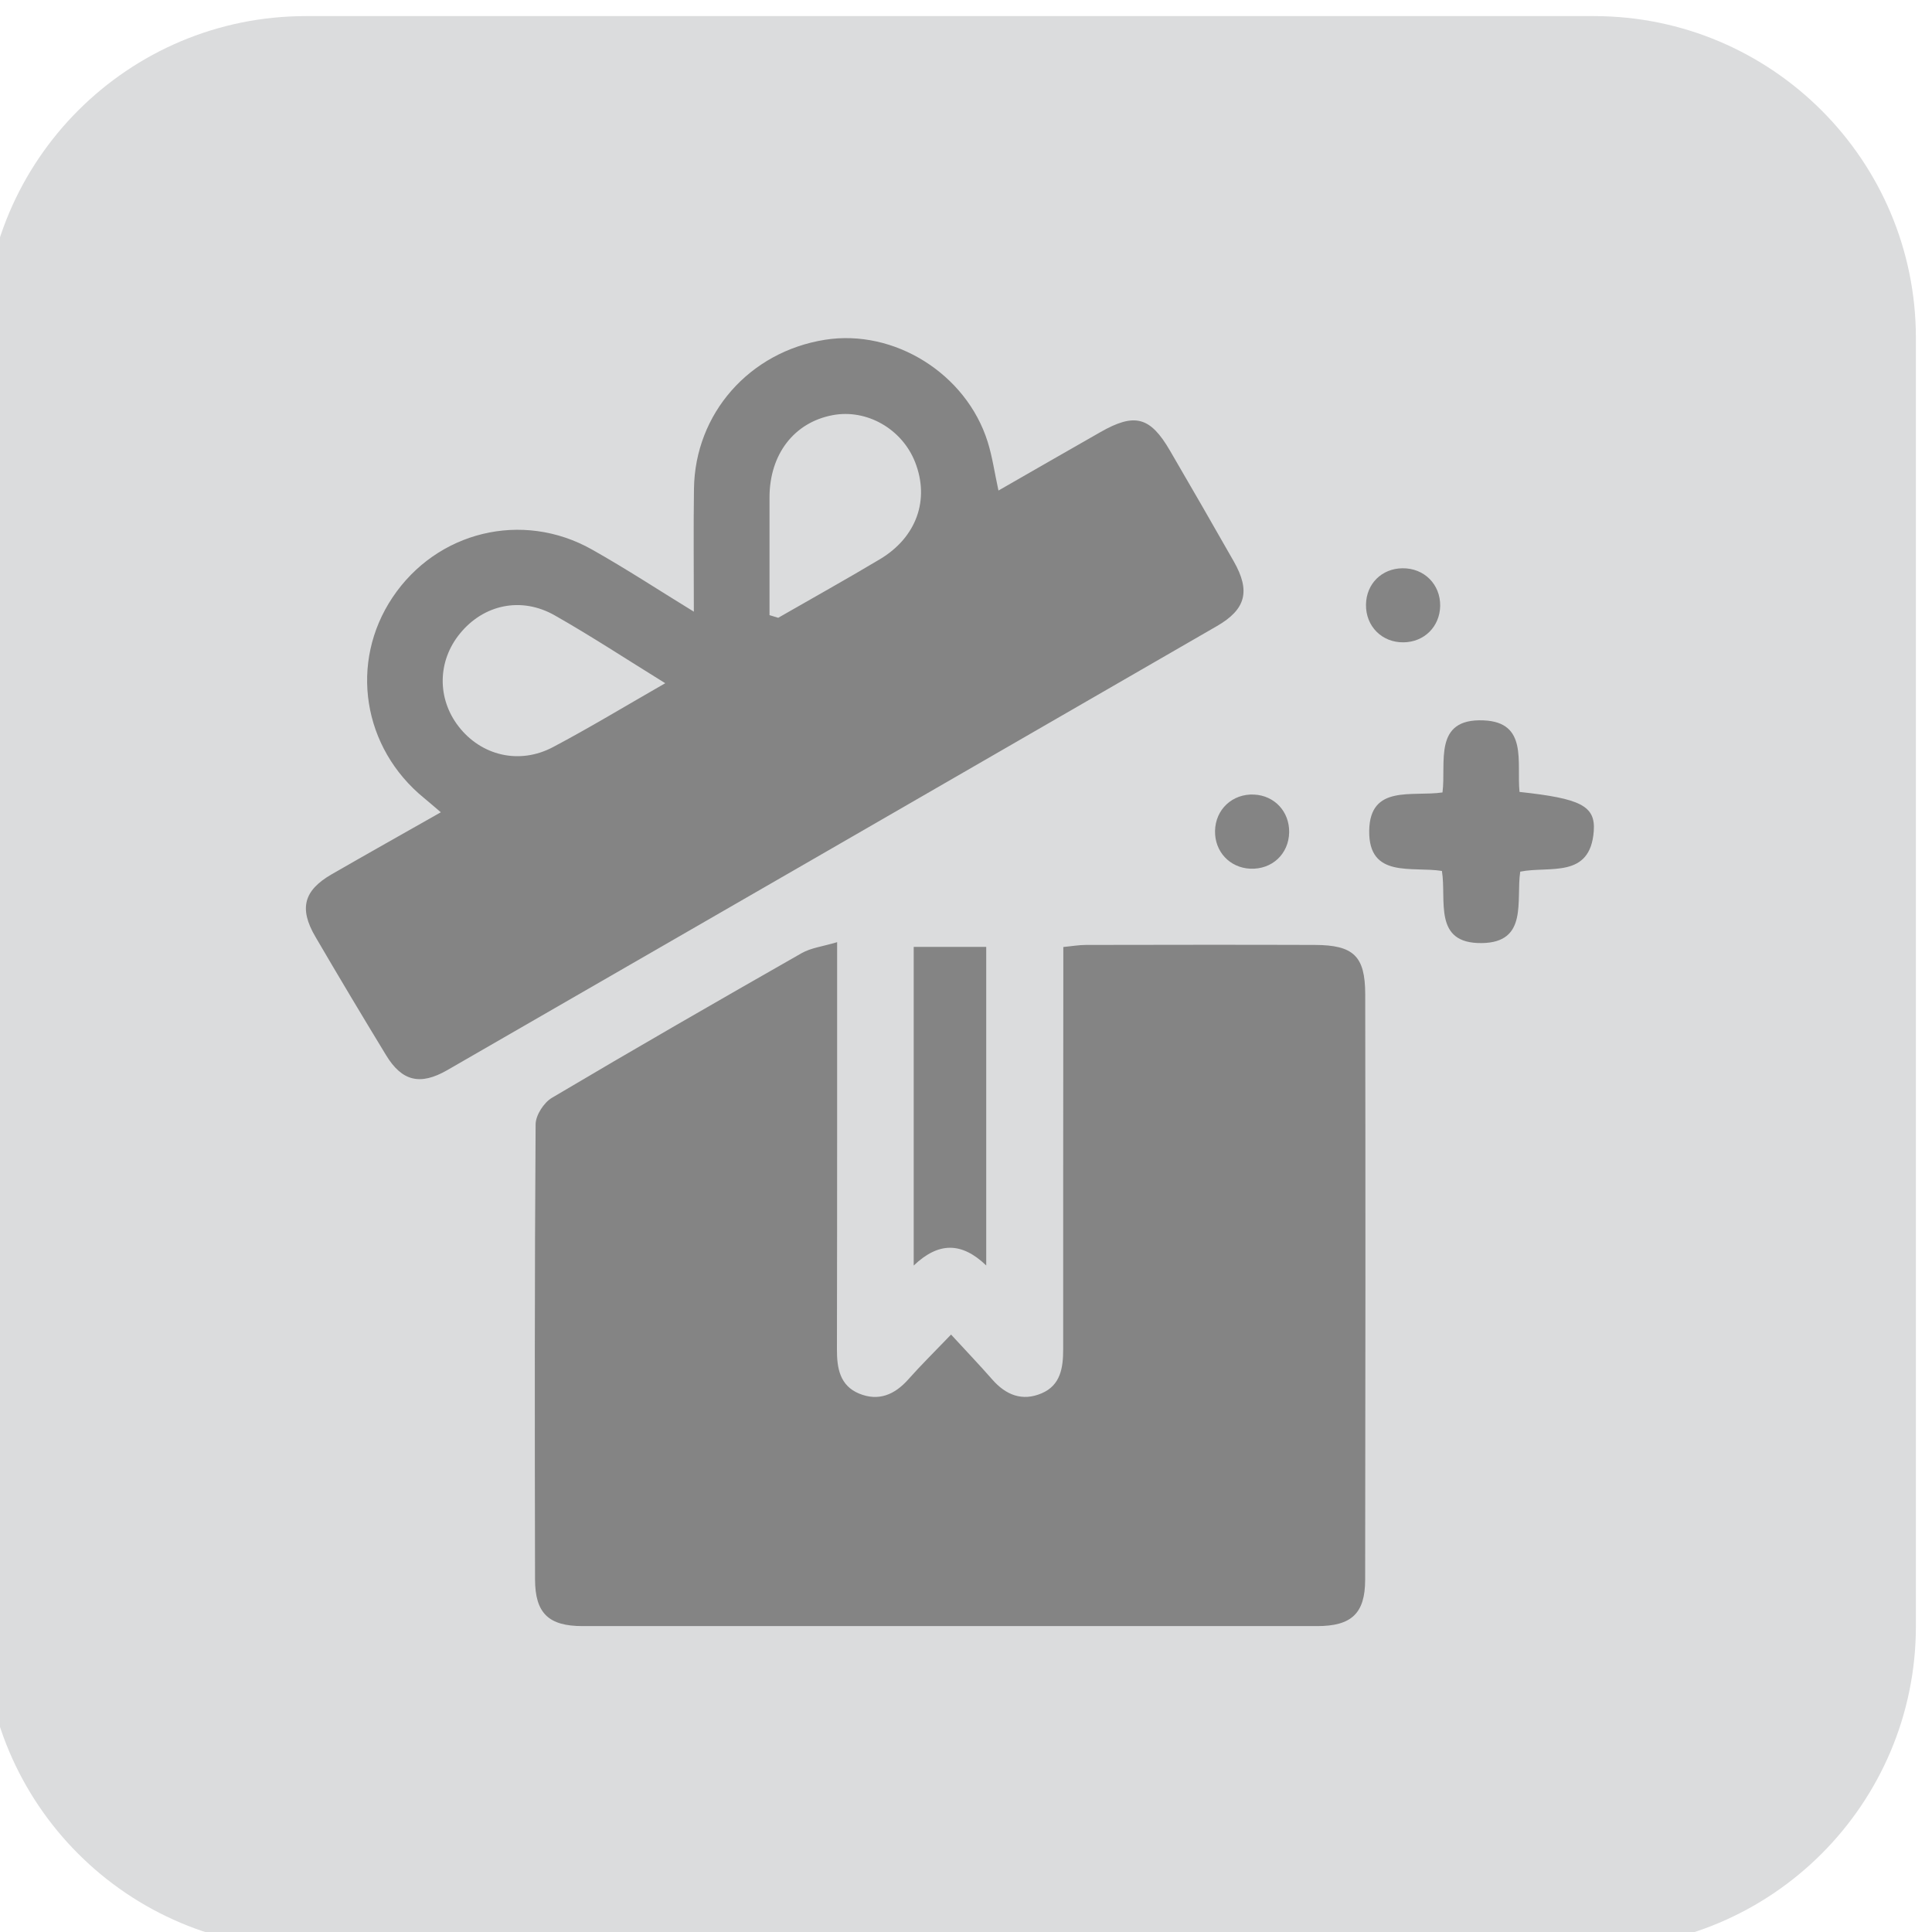 <?xml version="1.0" encoding="utf-8"?>
<!-- Generator: Adobe Illustrator 17.0.0, SVG Export Plug-In . SVG Version: 6.00 Build 0)  -->
<!DOCTYPE svg PUBLIC "-//W3C//DTD SVG 1.1//EN" "http://www.w3.org/Graphics/SVG/1.1/DTD/svg11.dtd">
<svg version="1.1" id="Layer_1" xmlns="http://www.w3.org/2000/svg" xmlns:xlink="http://www.w3.org/1999/xlink" x="0px" y="0px"
	 width="30px" height="30px" viewBox="-4.5 -5.5 30 30" enable-background="new -4.5 -5.5 30 30" xml:space="preserve">
<g>
	<path fill-rule="evenodd" clip-rule="evenodd" fill="#DBDCDD" d="M0.25-5.25h20c2.761,0,5,2.239,5,5v20c0,2.761-2.239,5-5,5h-20
		c-2.762,0-5-2.239-5-5v-20C-4.75-3.011-2.511-5.25,0.25-5.25z"/>
</g>
<g>
	<path fill="#848484" d="M10.268,15.223c0.238,0.259,0.444,0.474,0.639,0.697c0.211,0.241,0.465,0.344,0.766,0.216
		c0.297-0.126,0.336-0.399,0.336-0.687c-0.001-1.913,0.001-3.825,0.002-5.738c0-0.155,0-0.311,0-0.506
		c0.129-0.012,0.24-0.032,0.351-0.032c1.185-0.002,2.37-0.004,3.555,0c0.599,0.002,0.781,0.171,0.782,0.764
		c0.005,3.031,0.004,6.063-0.001,9.095c-0.001,0.523-0.214,0.718-0.746,0.718c-3.802,0.001-7.604,0.001-11.406,0
		c-0.527,0-0.737-0.199-0.738-0.727c-0.005-2.355-0.007-4.71,0.009-7.065c0.001-0.141,0.128-0.337,0.253-0.411
		C5.355,10.785,6.651,10.04,7.949,9.3c0.144-0.082,0.322-0.102,0.55-0.17c0,0.957,0,1.826,0,2.695c-0.001,1.21,0,2.42-0.003,3.63
		c-0.001,0.289,0.045,0.56,0.343,0.684c0.302,0.125,0.553,0.019,0.765-0.22C9.801,15.697,10.013,15.489,10.268,15.223z"/>
	<path fill="#848484" d="M6.274,3.998c0-0.663-0.007-1.286,0.002-1.909C6.292,0.92,7.138-0.038,8.31-0.224
		c1.074-0.171,2.193,0.525,2.526,1.583c0.073,0.232,0.107,0.477,0.168,0.758c0.53-0.304,1.055-0.606,1.581-0.906
		c0.534-0.305,0.775-0.242,1.082,0.286C14,2.069,14.332,2.643,14.659,3.219c0.26,0.458,0.189,0.742-0.263,1.003
		c-3.982,2.3-7.965,4.598-11.949,6.894c-0.423,0.244-0.706,0.174-0.952-0.231c-0.371-0.61-0.738-1.223-1.098-1.84
		C0.141,8.607,0.216,8.327,0.65,8.076C1.199,7.76,1.751,7.45,2.345,7.113c-0.11-0.093-0.183-0.158-0.259-0.22
		C1.129,6.113,0.92,4.787,1.595,3.777C2.282,2.75,3.61,2.423,4.692,3.033C5.232,3.337,5.751,3.678,6.274,3.998z M7.449,4.052
		c0.045,0.014,0.09,0.027,0.135,0.041c0.527-0.303,1.058-0.598,1.58-0.91c0.57-0.341,0.774-0.925,0.546-1.506
		c-0.203-0.518-0.753-0.831-1.283-0.73C7.83,1.06,7.45,1.555,7.449,2.221C7.449,2.831,7.449,3.442,7.449,4.052z M5.83,5.109
		C5.22,4.732,4.677,4.375,4.113,4.055C3.592,3.759,3.007,3.888,2.641,4.339C2.293,4.766,2.285,5.345,2.62,5.779
		c0.35,0.454,0.943,0.6,1.467,0.322C4.66,5.798,5.215,5.461,5.83,5.109z"/>
	<path fill="#848484" d="M19.095,6.797c0.947,0.102,1.182,0.215,1.153,0.608c-0.055,0.746-0.688,0.538-1.142,0.63
		c-0.067,0.452,0.126,1.1-0.597,1.109c-0.762,0.01-0.544-0.666-0.619-1.12c-0.466-0.074-1.14,0.121-1.129-0.626
		c0.011-0.72,0.666-0.524,1.138-0.593c0.06-0.461-0.151-1.153,0.639-1.119C19.229,5.715,19.049,6.337,19.095,6.797z"/>
	<path fill="#848484" d="M10.814,14.15c-0.386-0.37-0.743-0.363-1.126,0.001c0-1.677,0-3.294,0-4.948c0.37,0,0.736,0,1.126,0
		C10.814,10.839,10.814,12.466,10.814,14.15z"/>
	<path fill="#848484" d="M17.295,4.474c-0.336,0.005-0.589-0.249-0.584-0.586c0.005-0.322,0.243-0.56,0.566-0.564
		c0.337-0.004,0.591,0.25,0.586,0.585C17.857,4.23,17.616,4.47,17.295,4.474z"/>
	<path fill="#848484" d="M15.518,7.424c-0.006,0.337-0.267,0.58-0.605,0.565c-0.318-0.015-0.552-0.265-0.546-0.586
		c0.006-0.334,0.27-0.581,0.606-0.565C15.291,6.853,15.523,7.103,15.518,7.424z"/>
</g>
</svg>
